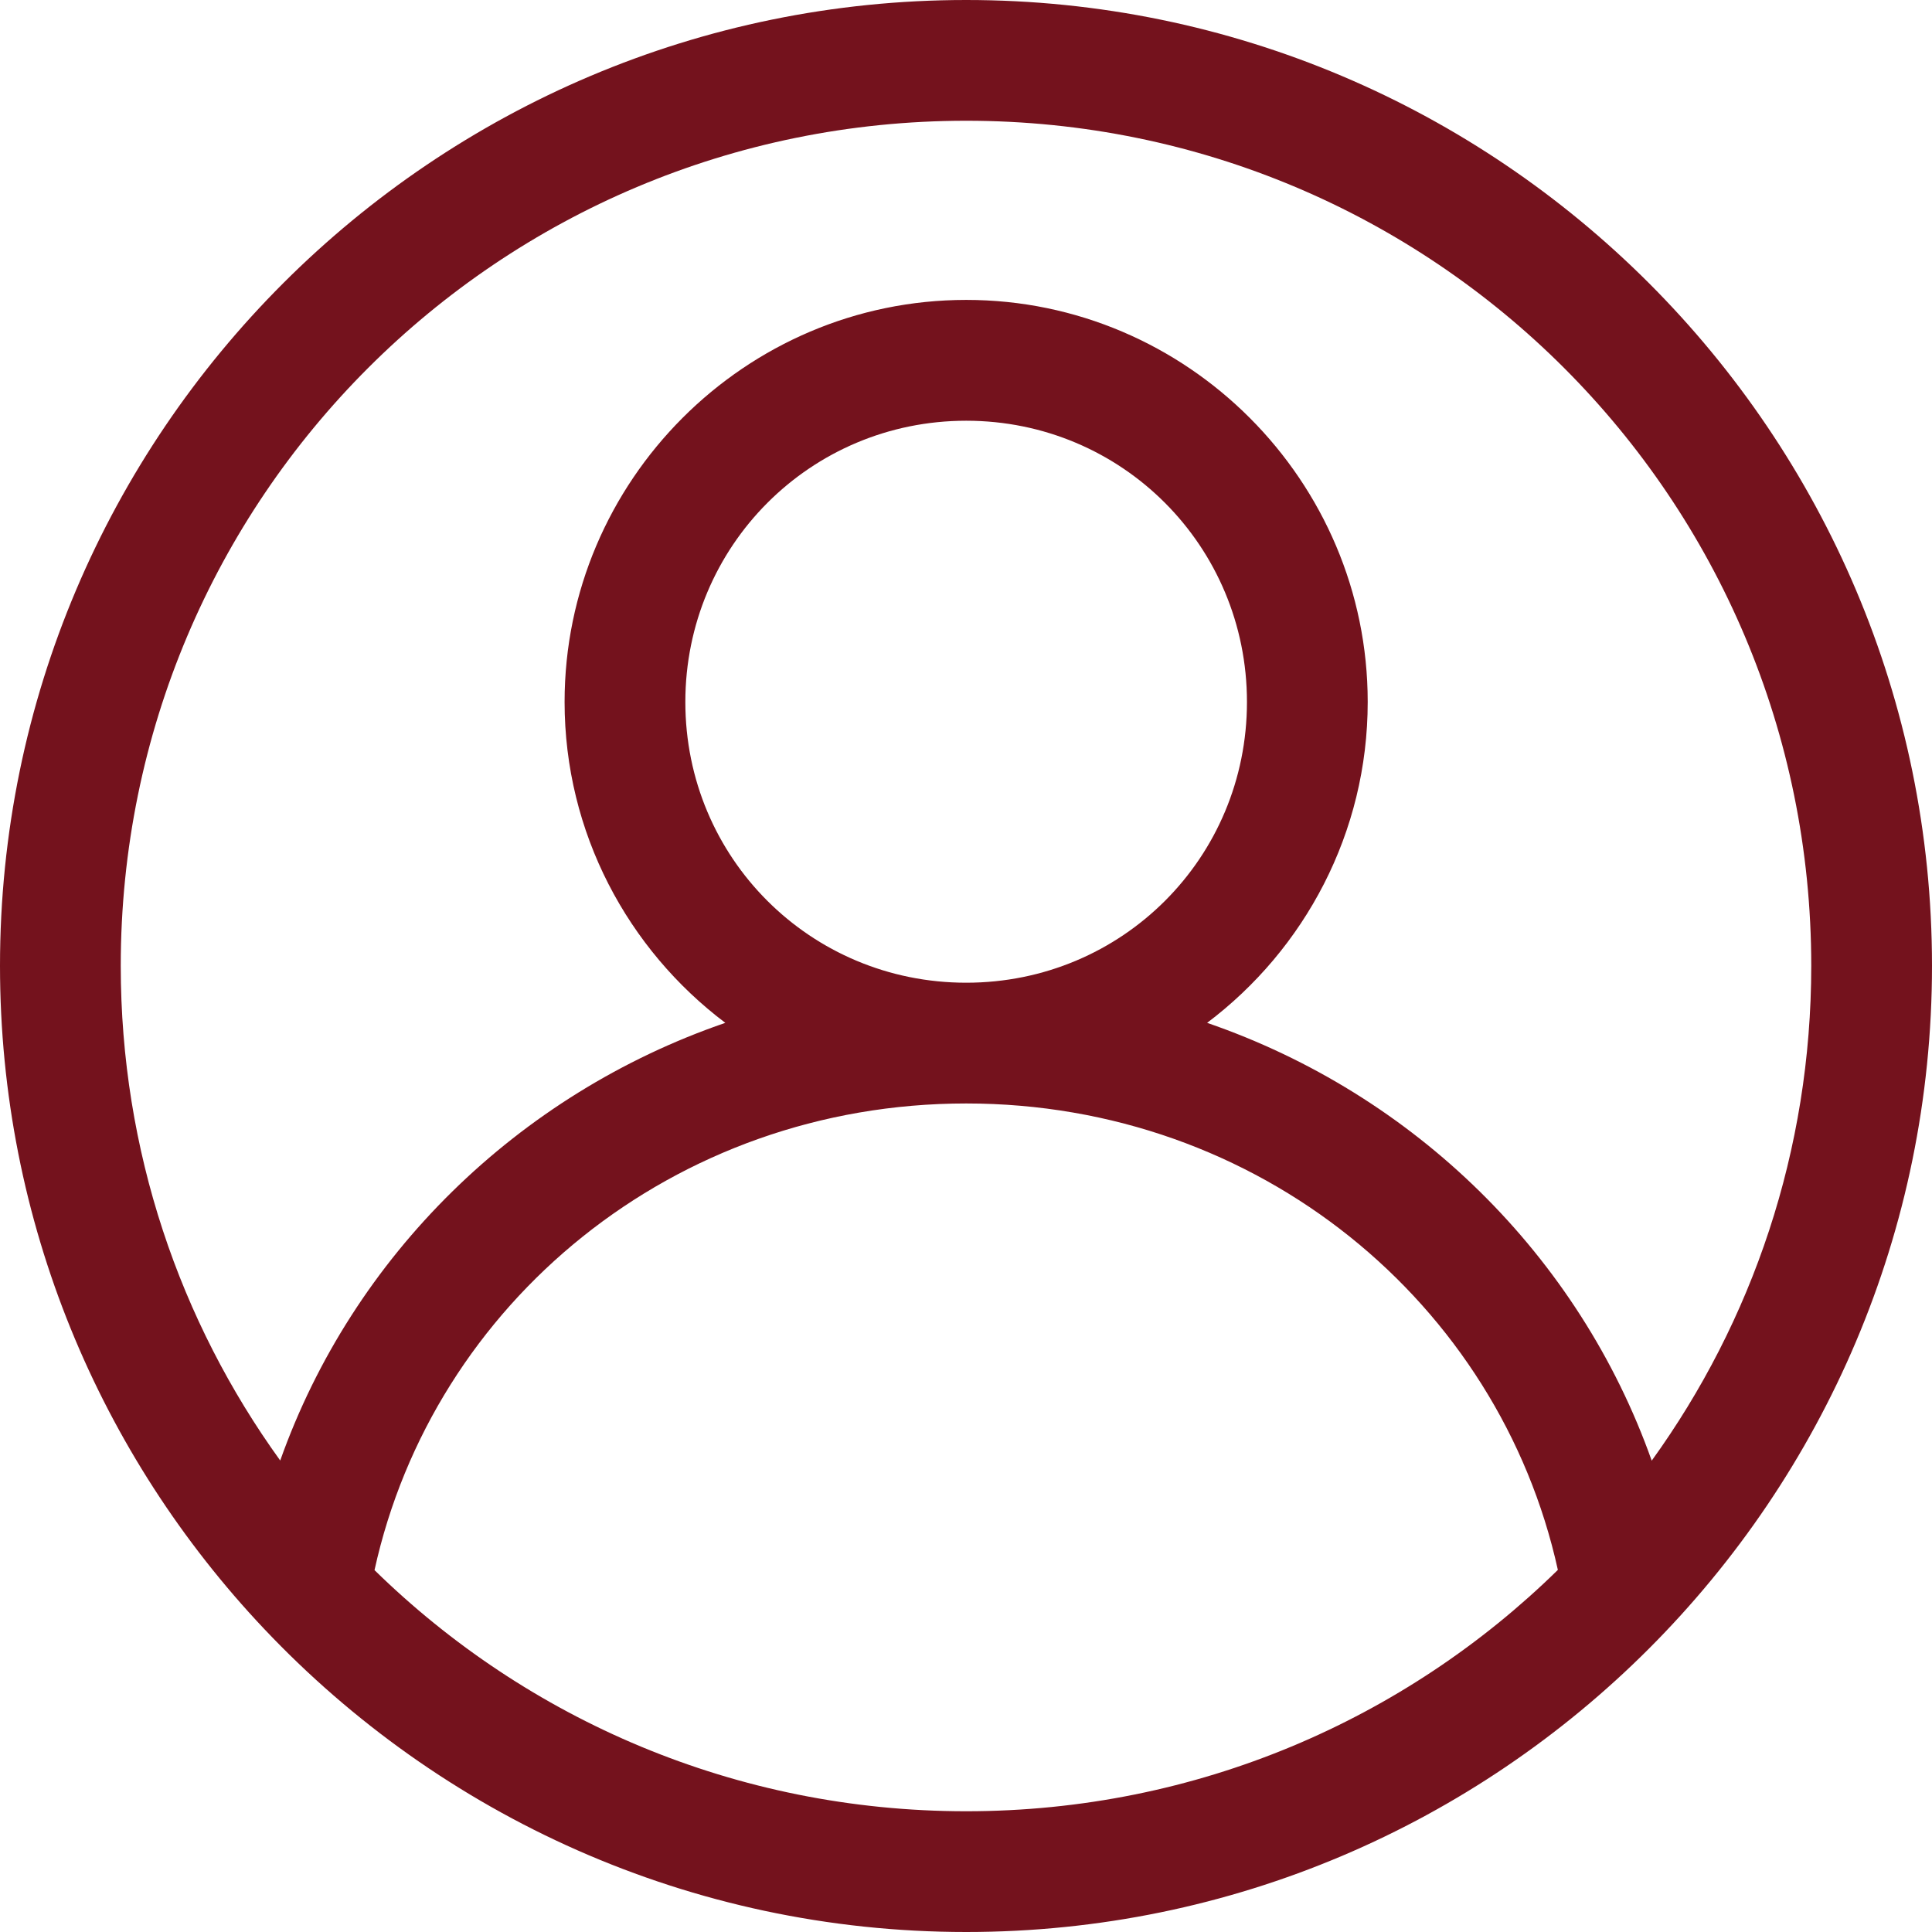 <svg width="26" height="26" viewBox="0 0 26 26" fill="none" xmlns="http://www.w3.org/2000/svg">
<path d="M13.003 0C5.833 0 0 5.827 0 12.997C0 16.449 1.352 19.591 3.555 21.921C5.927 24.431 9.285 26 13.003 26C20.173 26 26 20.167 26 12.997C26 5.827 20.173 0 13.003 0ZM13.003 1.625C19.295 1.625 24.375 6.705 24.375 12.997C24.375 15.486 23.579 17.786 22.228 19.657C21.251 16.902 19.039 14.727 16.245 13.765C17.556 12.777 18.406 11.207 18.406 9.446C18.406 6.471 15.978 4.036 13.003 4.036C10.027 4.036 7.598 6.47 7.598 9.446C7.598 11.207 8.45 12.777 9.761 13.765C6.966 14.726 4.749 16.9 3.771 19.655C2.42 17.784 1.625 15.485 1.625 12.997C1.625 6.705 6.711 1.625 13.003 1.625ZM13.003 5.662C15.1 5.662 16.781 7.35 16.781 9.447C16.781 11.545 15.1 13.225 13.003 13.225C10.906 13.225 9.223 11.545 9.223 9.447C9.223 7.35 10.906 5.662 13.003 5.662ZM13.003 14.85C16.938 14.85 20.173 17.534 20.965 21.127C18.915 23.137 16.107 24.375 13.003 24.375C9.9 24.375 7.091 23.138 5.04 21.13C5.83 17.536 9.066 14.85 13.003 14.85Z" fill="#74121D"/>
</svg>
